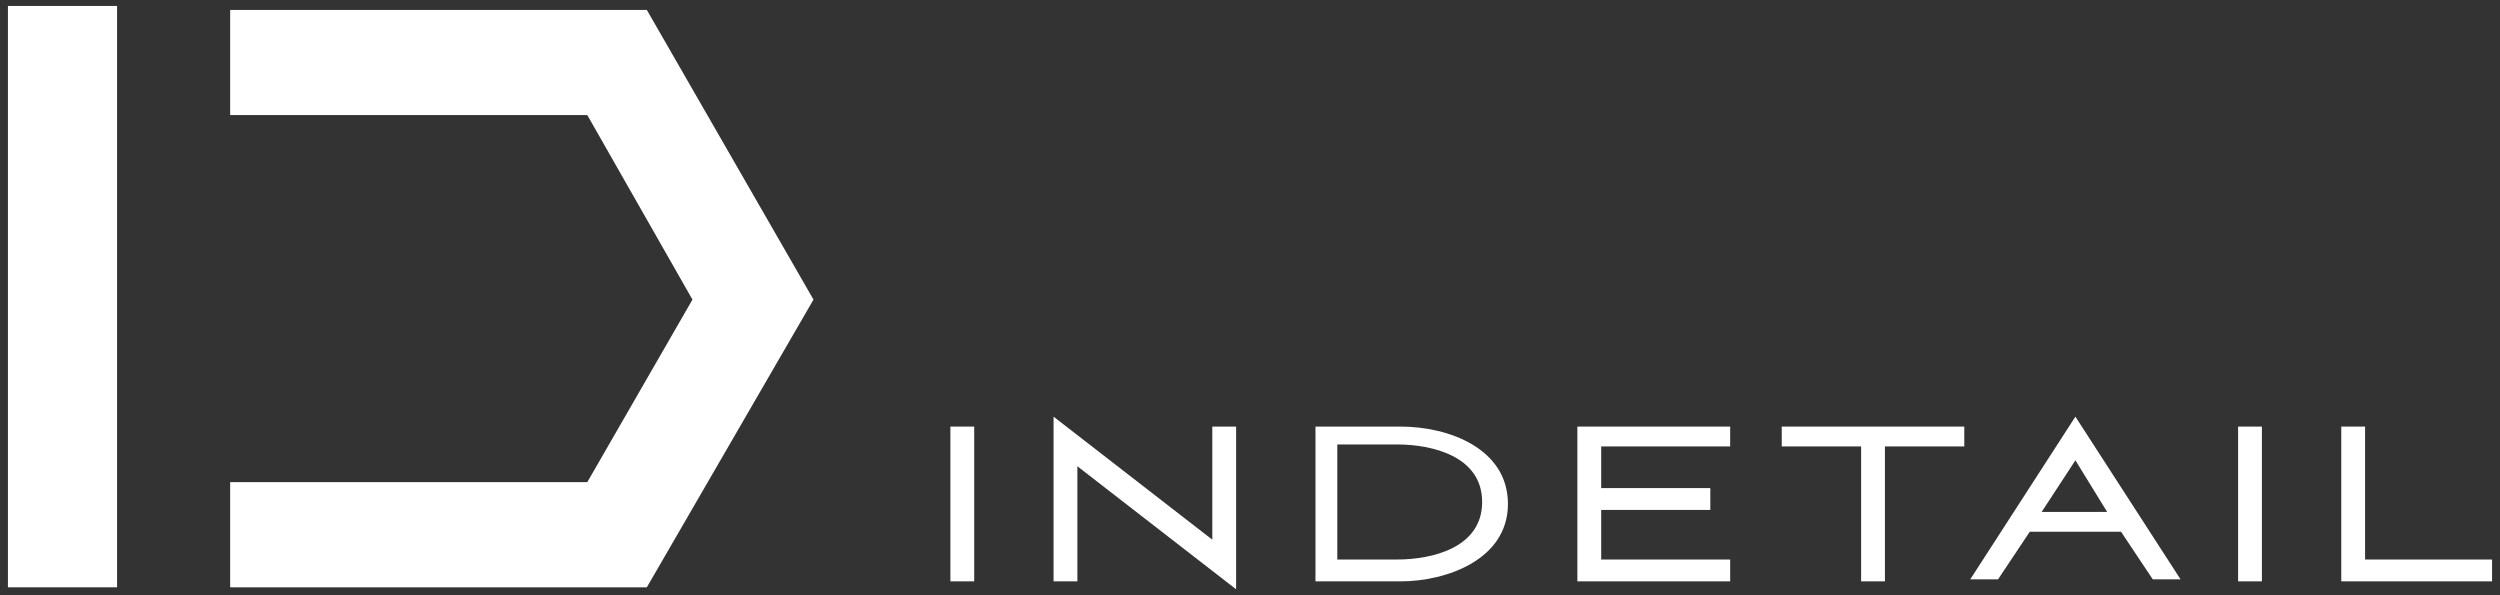 <?xml version="1.0" encoding="utf-8"?>
<!-- Generator: Adobe Illustrator 19.1.0, SVG Export Plug-In . SVG Version: 6.00 Build 0)  -->
<svg version="1.1" id="レイヤー_1" xmlns="http://www.w3.org/2000/svg" xmlns:xlink="http://www.w3.org/1999/xlink" x="0px"
	 y="0px" viewBox="0 0 126 30" style="enable-background:new 0 0 126 30;" xml:space="preserve">
<rect x="0" y="0" width="126" height="30" fill="#333333" stroke="none"/>
<style type="text/css">
	.st0{fill:#FFFFFF;}
</style>
<g>
	<rect x="47.9" y="21.5" class="st0" width="1.2" height="7.8"/>
	<polygon class="st0" points="53.1,29.3 53.1,21 61.1,27.2 61.1,21.5 62.3,21.5 62.3,29.7 54.3,23.5 54.3,29.3 	"/>
	<path class="st0" d="M66.3,29.3v-7.8h4.3c2.4,0,5.4,1.1,5.4,3.9c0,2.8-3.1,3.9-5.4,3.9H66.3 M67.4,28.2h3c1.8,0,4.3-0.6,4.3-2.9
		c0-2.3-2.5-2.9-4.3-2.9h-3V28.2z"/>
	<polygon class="st0" points="79.5,21.5 87.2,21.5 87.2,22.5 80.7,22.5 80.7,24.6 86.2,24.6 86.2,25.7 80.7,25.7 80.7,28.2 
		87.2,28.2 87.2,29.3 79.5,29.3 	"/>
	<polygon class="st0" points="89.8,22.5 89.8,21.5 99,21.5 99,22.5 95,22.5 95,29.3 93.8,29.3 93.8,22.5 	"/>
	<path class="st0" d="M106.9,26.8h-4.6l-1.6,2.4h-1.4l5.3-8.2l5.3,8.2h-1.4L106.9,26.8z M102.9,25.8h3.3l-1.6-2.6L102.9,25.8z"/>
	<rect x="112.8" y="21.5" class="st0" width="1.2" height="7.8"/>
	<polygon class="st0" points="119.2,28.2 125.6,28.2 125.6,29.3 118,29.3 118,21.5 119.2,21.5 	"/>
	<rect x="0.4" y="0.3" class="st0" width="5.5" height="29.3"/>
	<polygon class="st0" points="41,15.1 32.6,0.5 11.6,0.5 11.6,5.8 29.6,5.8 34.9,15.1 29.6,24.3 11.6,24.3 11.6,29.6 32.6,29.6 	"/>
</g>
</svg>
